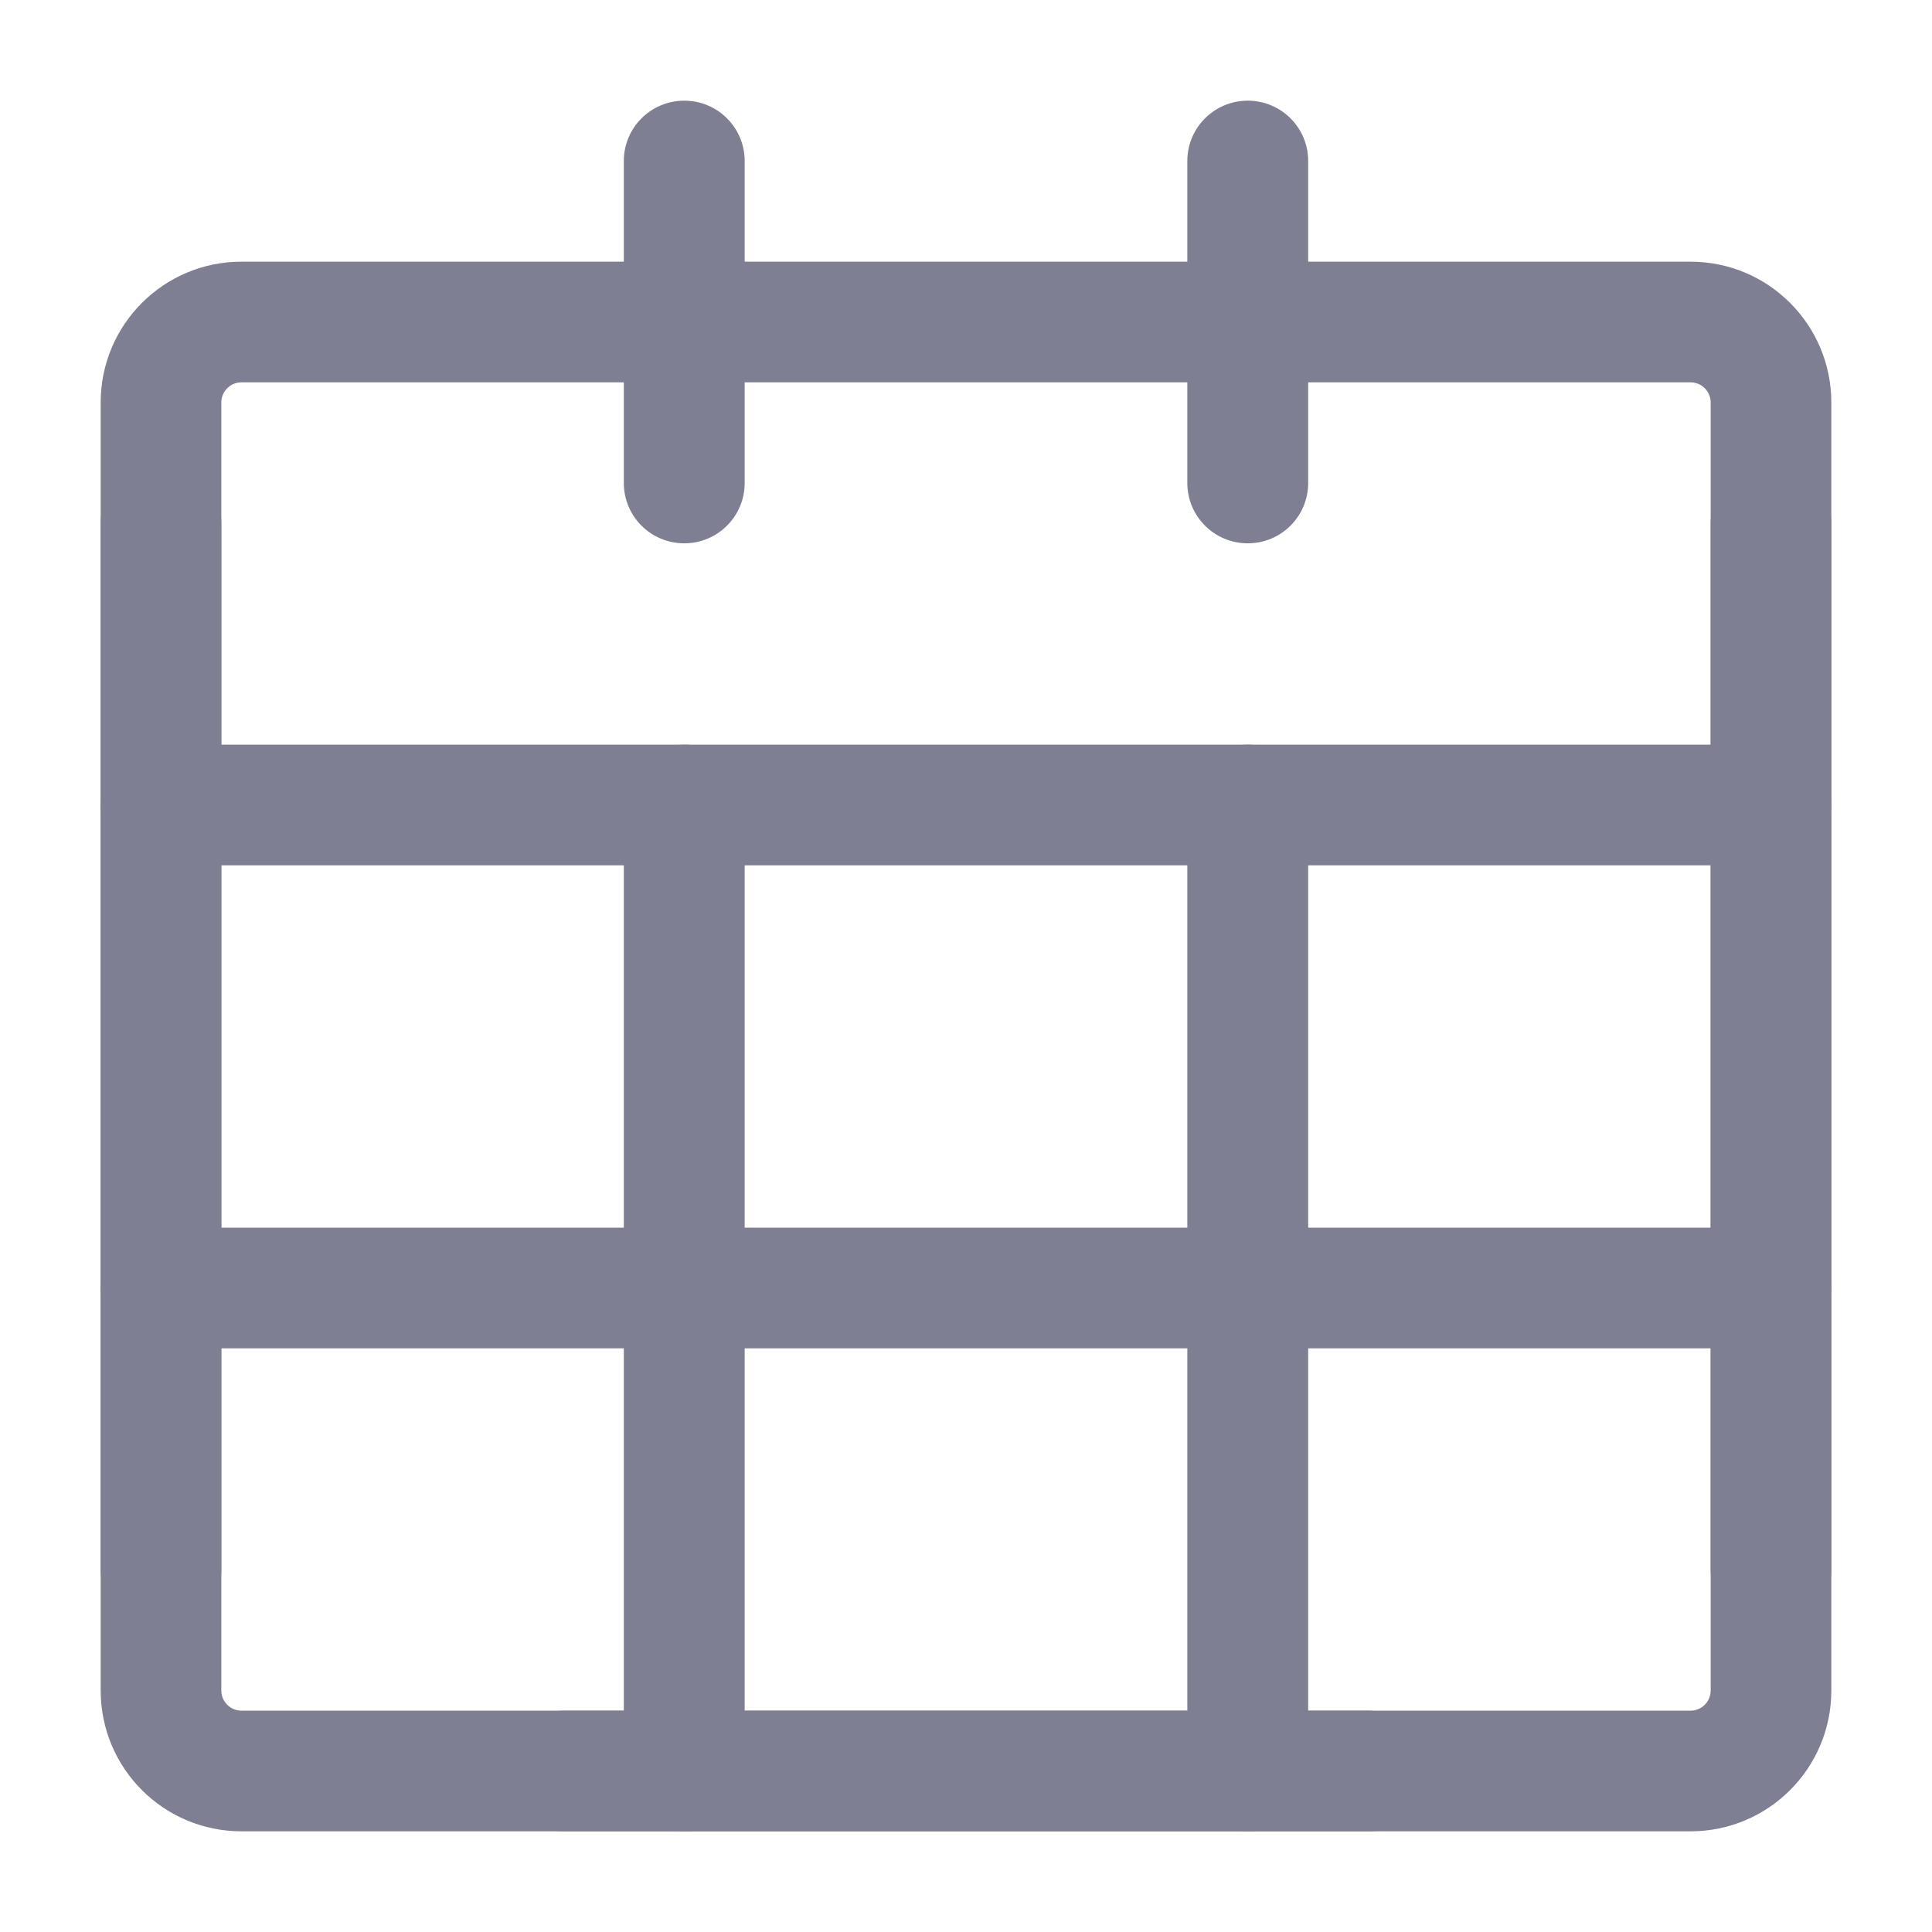 <svg width="18" height="18" viewBox="0 0 18 18" fill="none" xmlns="http://www.w3.org/2000/svg">
<g clip-path="url(#clip0_83_1163)">
<path fill-rule="evenodd" clip-rule="evenodd" d="M2.25 3.562C2.146 3.562 2.062 3.646 2.062 3.75V15.75C2.062 15.854 2.146 15.938 2.25 15.938H15.75C15.854 15.938 15.938 15.854 15.938 15.75V3.75C15.938 3.646 15.854 3.562 15.75 3.562H2.25ZM0.938 3.75C0.938 3.025 1.525 2.438 2.25 2.438H15.75C16.475 2.438 17.062 3.025 17.062 3.75V15.75C17.062 16.475 16.475 17.062 15.75 17.062H2.25C1.525 17.062 0.938 16.475 0.938 15.75V3.75Z" fill="#7E7F92"/>
<path fill-rule="evenodd" clip-rule="evenodd" d="M0.938 7.5C0.938 7.189 1.189 6.938 1.5 6.938H16.5C16.811 6.938 17.062 7.189 17.062 7.5C17.062 7.811 16.811 8.062 16.5 8.062H1.5C1.189 8.062 0.938 7.811 0.938 7.5Z" fill="#7E7F92"/>
<path fill-rule="evenodd" clip-rule="evenodd" d="M0.938 12C0.938 11.689 1.189 11.438 1.5 11.438H16.5C16.811 11.438 17.062 11.689 17.062 12C17.062 12.311 16.811 12.562 16.5 12.562H1.5C1.189 12.562 0.938 12.311 0.938 12Z" fill="#7E7F92"/>
<path fill-rule="evenodd" clip-rule="evenodd" d="M6.375 0.938C6.686 0.938 6.938 1.189 6.938 1.5V4.5C6.938 4.811 6.686 5.062 6.375 5.062C6.064 5.062 5.812 4.811 5.812 4.5V1.5C5.812 1.189 6.064 0.938 6.375 0.938Z" fill="#7E7F92"/>
<path fill-rule="evenodd" clip-rule="evenodd" d="M11.625 0.938C11.936 0.938 12.188 1.189 12.188 1.5V4.5C12.188 4.811 11.936 5.062 11.625 5.062C11.314 5.062 11.062 4.811 11.062 4.5V1.5C11.062 1.189 11.314 0.938 11.625 0.938Z" fill="#7E7F92"/>
<path fill-rule="evenodd" clip-rule="evenodd" d="M6.375 6.938C6.686 6.938 6.938 7.189 6.938 7.5V16.5C6.938 16.811 6.686 17.062 6.375 17.062C6.064 17.062 5.812 16.811 5.812 16.5V7.5C5.812 7.189 6.064 6.938 6.375 6.938Z" fill="#7E7F92"/>
<path fill-rule="evenodd" clip-rule="evenodd" d="M11.625 6.938C11.936 6.938 12.188 7.189 12.188 7.5V16.5C12.188 16.811 11.936 17.062 11.625 17.062C11.314 17.062 11.062 16.811 11.062 16.5V7.5C11.062 7.189 11.314 6.938 11.625 6.938Z" fill="#7E7F92"/>
<path fill-rule="evenodd" clip-rule="evenodd" d="M16.5 4.312C16.811 4.312 17.062 4.564 17.062 4.875V14.625C17.062 14.936 16.811 15.188 16.5 15.188C16.189 15.188 15.938 14.936 15.938 14.625V4.875C15.938 4.564 16.189 4.312 16.5 4.312Z" fill="#7E7F92"/>
<path fill-rule="evenodd" clip-rule="evenodd" d="M1.5 4.312C1.811 4.312 2.062 4.564 2.062 4.875V14.625C2.062 14.936 1.811 15.188 1.5 15.188C1.189 15.188 0.938 14.936 0.938 14.625V4.875C0.938 4.564 1.189 4.312 1.5 4.312Z" fill="#7E7F92"/>
<path fill-rule="evenodd" clip-rule="evenodd" d="M4.688 16.5C4.688 16.189 4.939 15.938 5.25 15.938H12.75C13.061 15.938 13.312 16.189 13.312 16.5C13.312 16.811 13.061 17.062 12.75 17.062H5.25C4.939 17.062 4.688 16.811 4.688 16.5Z" fill="#7E7F92"/>
</g>
<defs>
<clipPath id="clip0_83_1163">
<rect width="18" height="18" fill="white"/>
</clipPath>
</defs>
</svg>
